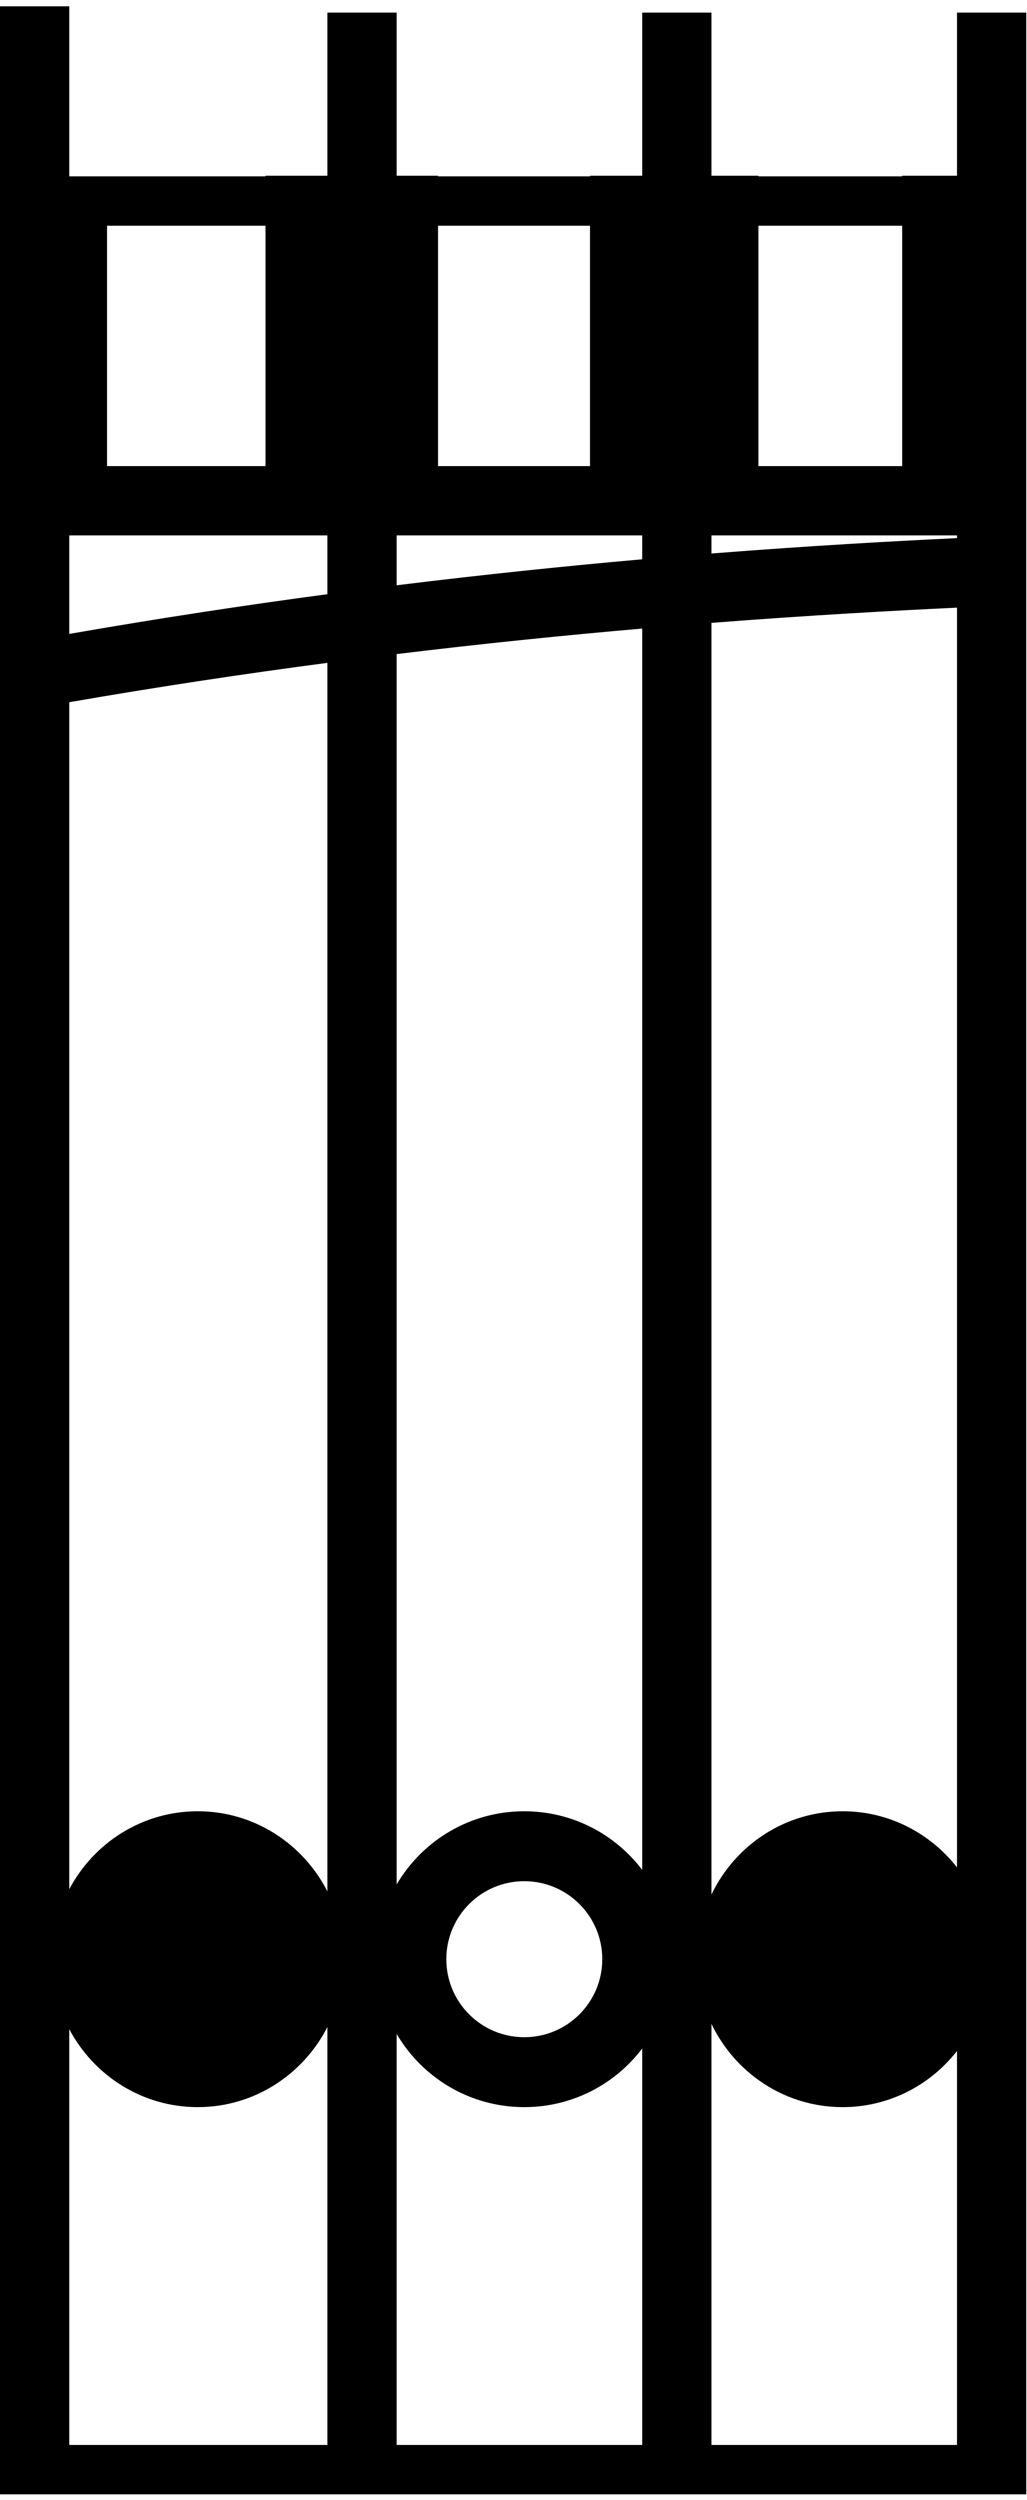 <svg width="157" height="382" viewBox="0 0 157 382" fill="none" xmlns="http://www.w3.org/2000/svg">
<path fill-rule="evenodd" clip-rule="evenodd" d="M10.588 0.963V26.949H16.363H40.59V26.855H50.05V1.926H60.637V26.855H66.963V26.949H90.197V26.855H98.175V1.926H108.762V26.855H115.942V26.949H137.92V26.855H146.299V1.926H156.886V381.149H146.299V381.148H108.762V381.149H98.175V381.148H60.637V381.149H50.05V381.148H0V380.186V26.949V0.963H10.588ZM146.299 81.812H108.762V84.579C123.915 83.385 136.659 82.688 146.299 82.226V81.812ZM146.299 92.85C136.689 93.312 123.91 94.005 108.762 95.178V289.489C112.379 281.959 119.999 276.77 128.815 276.77C135.902 276.77 142.216 280.123 146.299 285.35V92.85ZM146.299 313.399V373.602H108.762V309.26C112.379 316.791 119.999 321.98 128.815 321.98C135.902 321.98 142.216 318.627 146.299 313.399ZM60.637 81.812H98.175V85.464C86.708 86.477 74.114 87.769 60.637 89.434V81.812ZM60.637 99.947C74.065 98.316 86.673 97.046 98.175 96.048V285.73C94.047 280.286 87.509 276.77 80.15 276.77C71.832 276.77 64.562 281.263 60.637 287.955V99.947ZM80.15 321.98C87.509 321.98 94.047 318.464 98.175 313.02V373.602H60.637V310.795C64.562 317.487 71.832 321.98 80.15 321.98ZM50.05 90.796V81.812H10.588V96.868C24.286 94.476 37.501 92.475 50.05 90.796ZM50.05 101.288V289.017C46.345 281.743 38.861 276.77 30.231 276.77C21.735 276.77 14.349 281.589 10.588 288.68V107.304C24.215 104.934 37.442 102.951 50.05 101.288ZM50.05 309.733V373.602H10.588V310.07C14.349 317.161 21.735 321.98 30.231 321.98C38.861 321.98 46.345 317.007 50.05 309.733ZM90.197 34.495H66.963V71.225H90.197V34.495ZM115.942 71.225V34.495H137.92V71.225H115.942ZM16.363 34.495H40.59V71.225H16.363V34.495ZM92.071 299.375C92.071 305.958 86.734 311.295 80.15 311.295C73.567 311.295 68.23 305.958 68.23 299.375C68.23 292.792 73.567 287.455 80.15 287.455C86.734 287.455 92.071 292.792 92.071 299.375Z" fill="black"/>
</svg>
